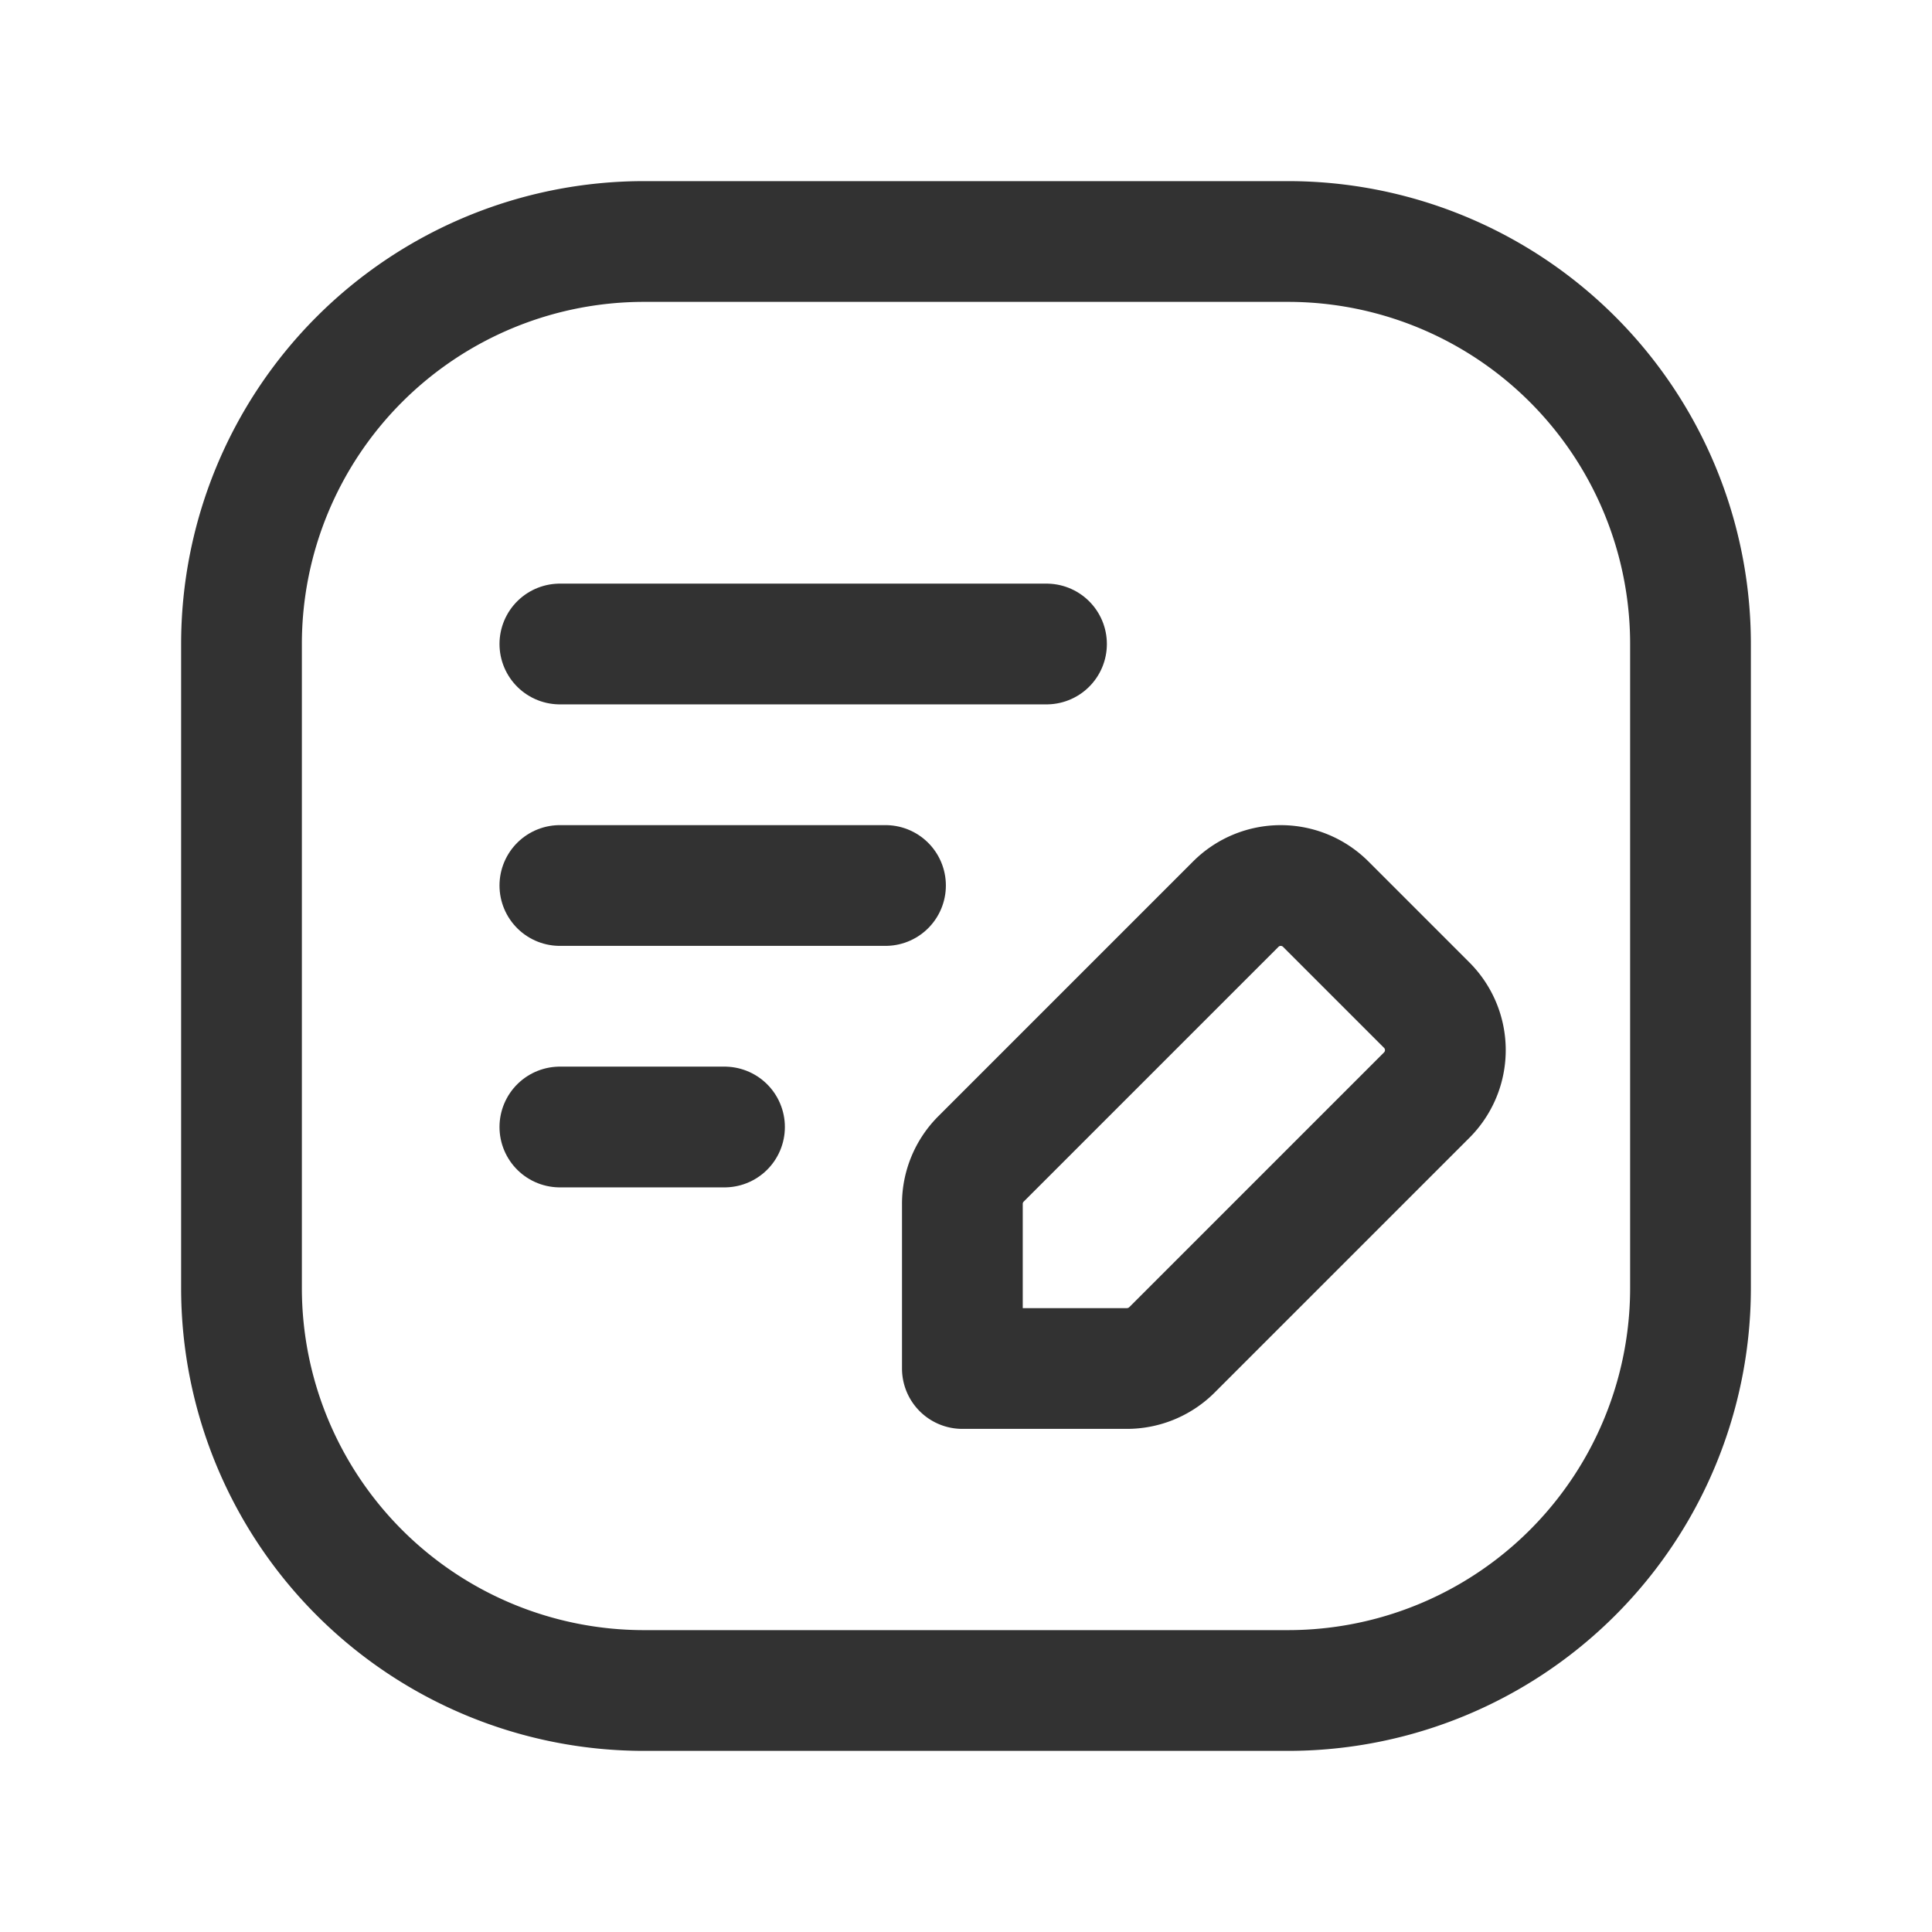 <svg id="Layer_3" data-name="Layer 3" xmlns="http://www.w3.org/2000/svg" viewBox="0 0 24 24"><path d="M16,21H8a5,5,0,0,1-5-5V8A5,5,0,0,1,8,3h8a5,5,0,0,1,5,5v8A5,5,0,0,1,16,21Z" fill="none" stroke="#323232" stroke-linecap="round" stroke-linejoin="round" stroke-width="1.5"/><path d="M14,17H11.955V14.955a.789.789,0,0,1,.232-.559l3.164-3.164a.79.79,0,0,1,1.118,0l1.254,1.254a.79.79,0,0,1,0,1.118l-3.164,3.164A.792.792,0,0,1,14,17Z" fill="none" stroke="#323232" stroke-linecap="round" stroke-linejoin="round" stroke-width="1.5"/><line x1="9" y1="14" x2="6.955" y2="14" fill="none" stroke="#323232" stroke-linecap="round" stroke-linejoin="round" stroke-width="1.5"/><line x1="11" y1="11" x2="6.955" y2="11" fill="none" stroke="#323232" stroke-linecap="round" stroke-linejoin="round" stroke-width="1.5"/><line x1="13" y1="8" x2="6.955" y2="8" fill="none" stroke="#323232" stroke-linecap="round" stroke-linejoin="round" stroke-width="1.5"/><rect width="24" height="24" fill="none"/></svg>